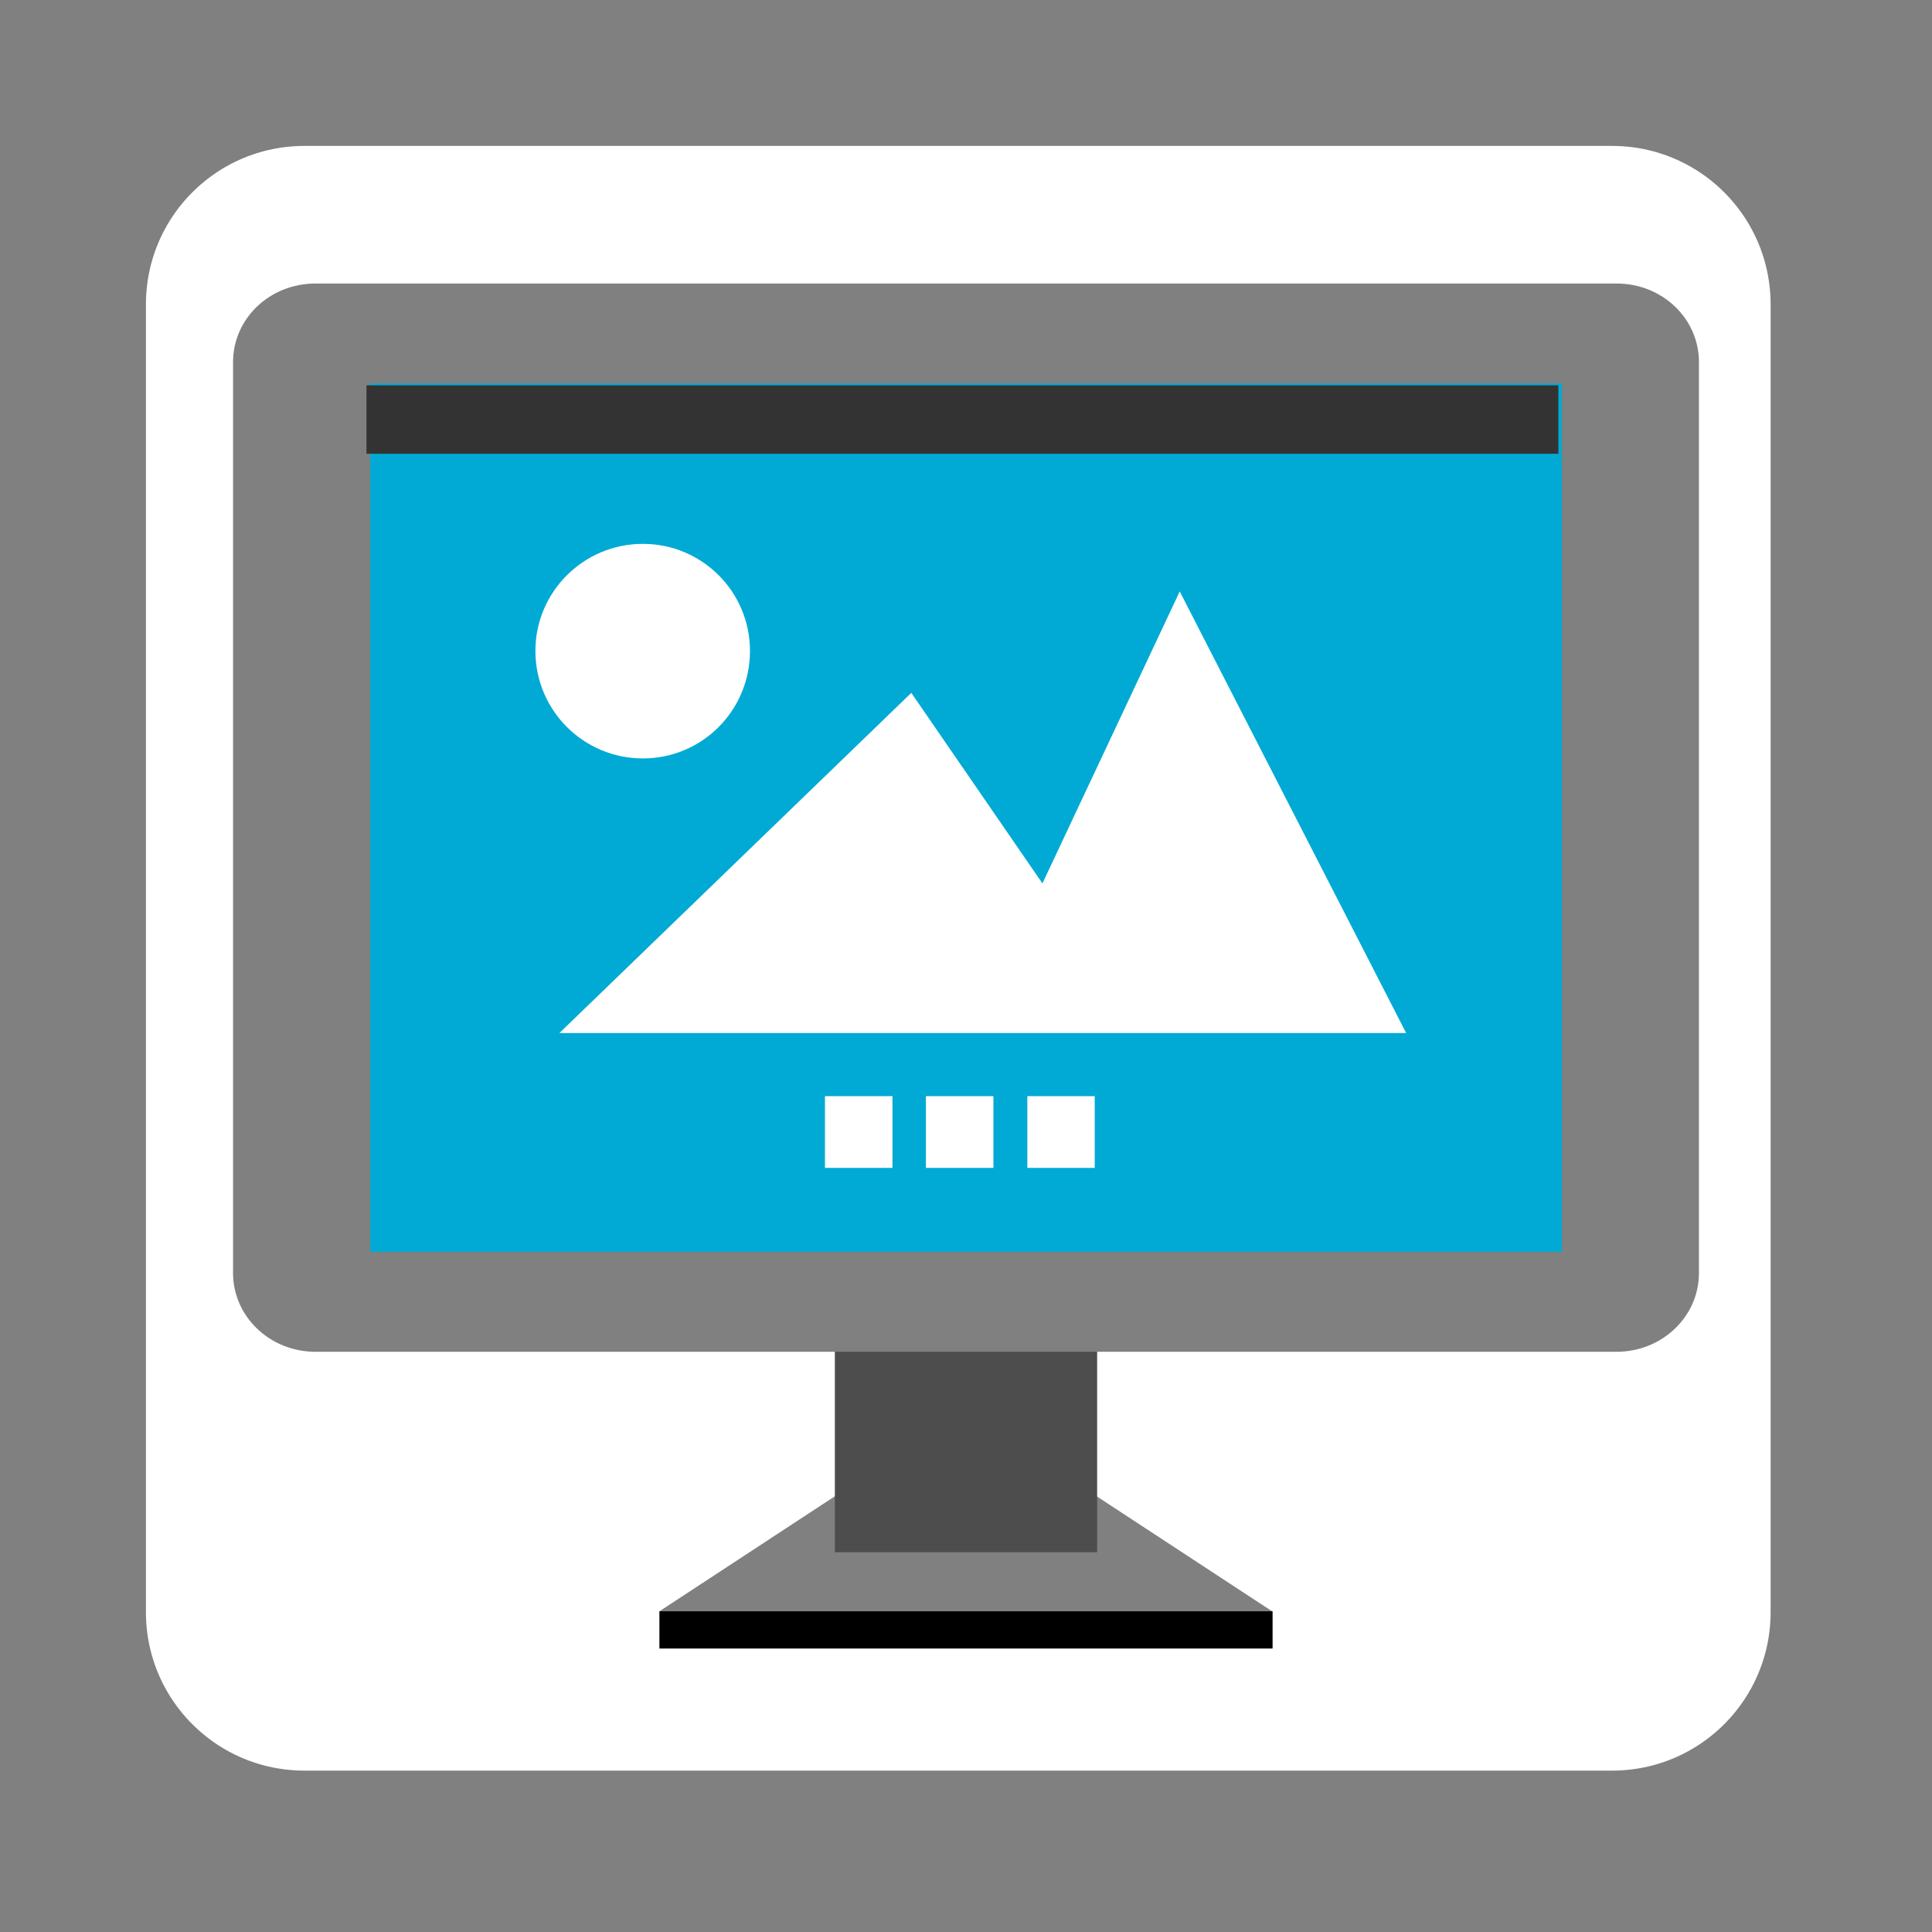 
<svg xmlns="http://www.w3.org/2000/svg" xmlns:xlink="http://www.w3.org/1999/xlink" width="16px" height="16px" viewBox="0 0 16 16" version="1.1">
<rect x="0" y="0" width="16" height="16" fill="#808080" stroke="none"/>
<g id="surface1">
<path style="fill-rule:nonzero;fill:rgb(100%,100%,100%);fill-opacity:1;stroke-width:28.217;stroke-linecap:butt;stroke-linejoin:miter;stroke:rgb(50.196%,50.196%,50.196%);stroke-opacity:1;stroke-miterlimit:4;" d="M 81.375 24.875 L 430.625 24.875 C 461.875 24.875 487.125 50.125 487.125 81.375 L 487.125 430.625 C 487.125 461.875 461.875 487.125 430.625 487.125 L 81.375 487.125 C 50.125 487.125 24.875 461.875 24.875 430.625 L 24.875 81.375 C 24.875 50.125 50.125 24.875 81.375 24.875 Z M 81.375 24.875 " transform="matrix(0.031,0,0,0.031,0,0)"/>
<path style=" stroke:none;fill-rule:evenodd;fill:rgb(50.196%,50.196%,50.196%);fill-opacity:1;" d="M 7.023 12.629 L 5.461 13.652 L 10.535 13.652 L 8.973 12.629 Z M 7.023 12.629 "/>
<path style=" stroke:none;fill-rule:evenodd;fill:rgb(50.196%,50.196%,50.196%);fill-opacity:1;" d="M 7.023 12.32 L 5.461 13.344 L 10.535 13.344 L 8.973 12.32 Z M 7.023 12.32 "/>
<path style=" stroke:none;fill-rule:nonzero;fill:rgb(30.196%,30.196%,30.196%);fill-opacity:1;" d="M 6.914 10.441 L 9.086 10.441 L 9.086 12.855 L 6.914 12.855 Z M 6.914 10.441 "/>
<path style=" stroke:none;fill-rule:nonzero;fill:rgb(50.196%,50.196%,50.196%);fill-opacity:1;" d="M 2.613 2.348 L 13.387 2.348 C 13.766 2.348 14.07 2.637 14.07 3 L 14.07 10.543 C 14.07 10.902 13.766 11.195 13.387 11.195 L 2.613 11.195 C 2.234 11.195 1.93 10.902 1.93 10.543 L 1.93 3 C 1.93 2.637 2.234 2.348 2.613 2.348 Z M 2.613 2.348 "/>
<path style=" stroke:none;fill-rule:nonzero;fill:rgb(0%,66.667%,83.137%);fill-opacity:1;" d="M 3.066 3.176 L 12.934 3.176 L 12.934 10.367 L 3.066 10.367 Z M 3.066 3.176 "/>
<path style=" stroke:none;fill-rule:evenodd;fill:rgb(0%,0%,0%);fill-opacity:1;" d="M 5.461 13.344 L 5.461 13.652 L 10.539 13.652 L 10.539 13.344 Z M 5.461 13.344 "/>
<path style=" stroke:none;fill-rule:nonzero;fill:rgb(100%,100%,100%);fill-opacity:1;" d="M 9.066 9.078 L 8.508 9.078 L 8.508 9.672 L 9.066 9.672 Z M 8.227 9.078 L 7.668 9.078 L 7.668 9.672 L 8.227 9.672 Z M 7.391 9.078 L 6.832 9.078 L 6.832 9.672 L 7.391 9.672 Z M 7.391 9.078 "/>
<path style=" stroke:none;fill-rule:evenodd;fill:rgb(20%,20%,20%);fill-opacity:1;" d="M 3.035 3.191 L 3.035 3.758 L 12.906 3.758 L 12.906 3.191 Z M 3.035 3.191 "/>
<path style=" stroke:none;fill-rule:evenodd;fill:rgb(100%,100%,100%);fill-opacity:1;" d="M 4.633 8.555 L 11.645 8.555 L 9.77 4.898 L 8.633 7.316 L 7.547 5.738 Z M 4.633 8.555 "/>
<path style=" stroke:none;fill-rule:nonzero;fill:rgb(100%,100%,100%);fill-opacity:1;" d="M 6.211 5.391 C 6.211 5.883 5.816 6.281 5.324 6.281 C 4.832 6.281 4.434 5.883 4.434 5.391 C 4.434 4.902 4.832 4.504 5.324 4.504 C 5.816 4.504 6.211 4.902 6.211 5.391 Z M 6.211 5.391 "/>
</g>
</svg>
